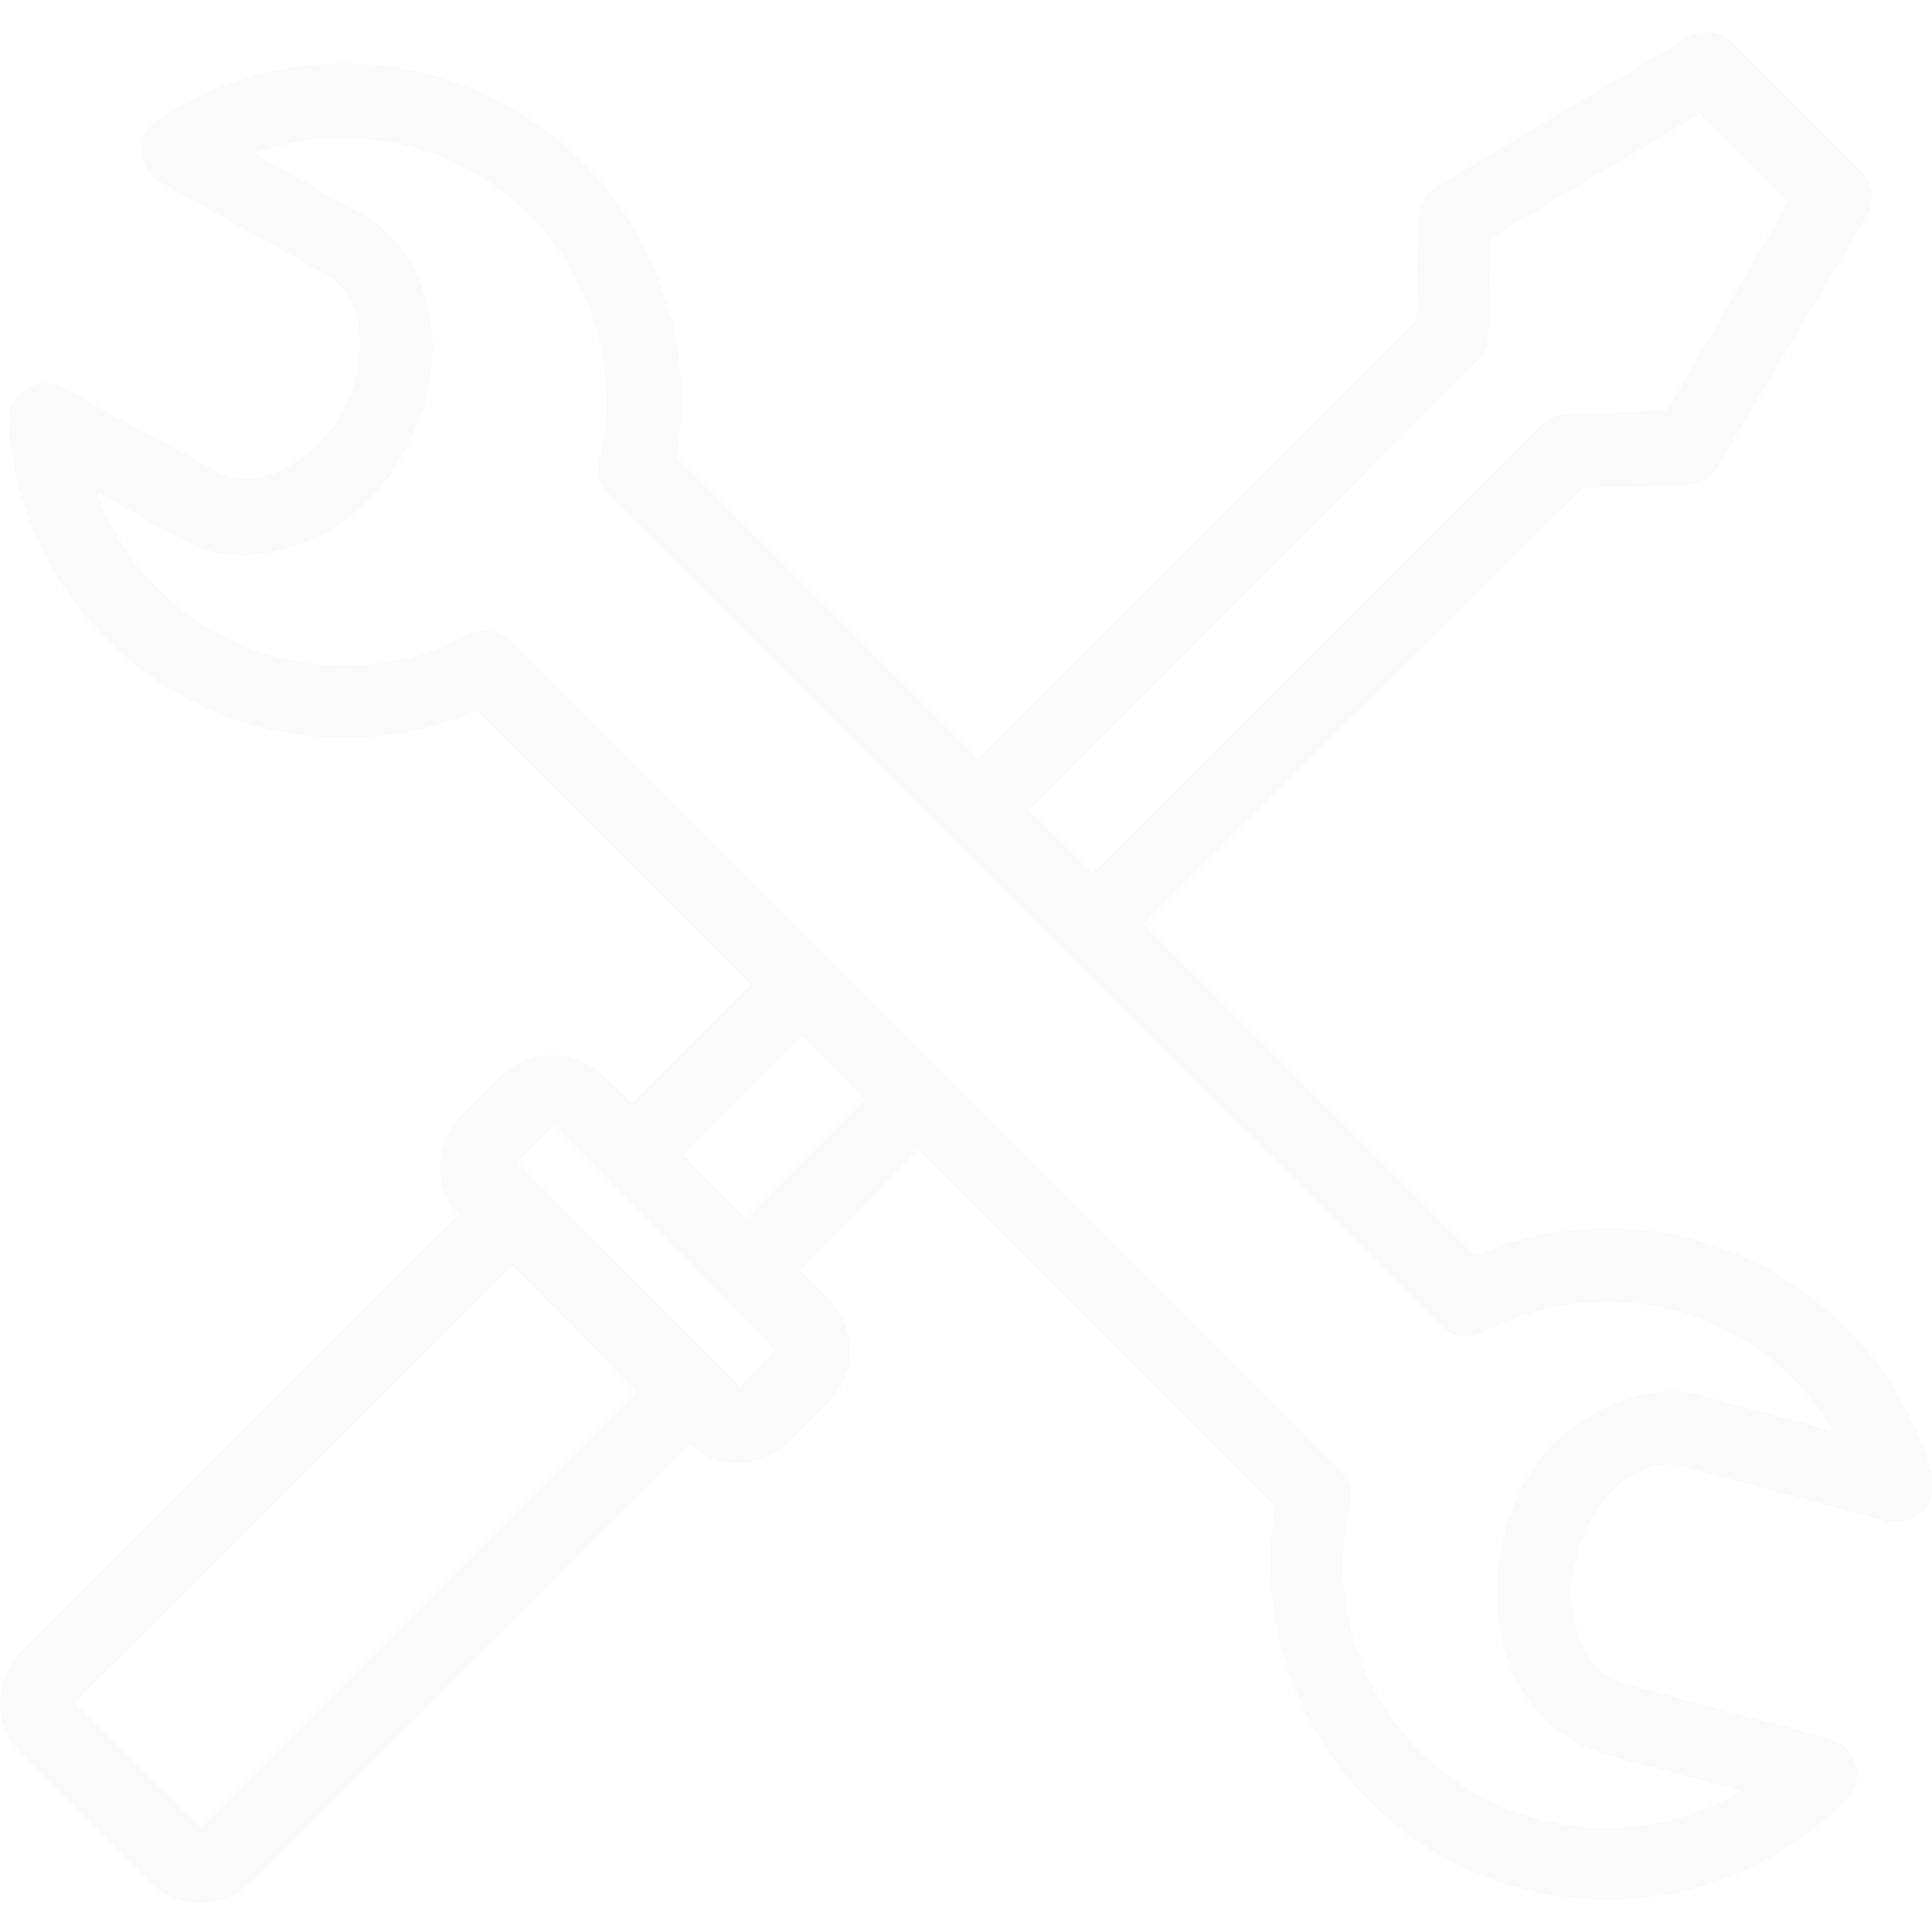 <svg
    xmlns="http://www.w3.org/2000/svg"
    viewBox="0 0 428 428"
    id="vector"
    width="428px"
    height="428px">
    <g id="group">
        <path
            id="path"
            d="M 427.651 325.175 C 424.053 313.369 417.583 302.641 408.819 293.951 C 394.862 279.916 375.868 272.049 356.074 272.103 C 345.957 272.108 335.946 274.16 326.643 278.136 L 253.272 204.764 L 350.693 108.077 L 373.764 107.425 C 376.555 107.34 379.108 105.832 380.531 103.43 L 413.548 47.913 C 415.467 44.709 414.962 40.61 412.325 37.967 L 383.792 9.433 C 381.148 6.796 377.05 6.292 373.846 8.21 L 318.328 41.228 C 315.926 42.65 314.418 45.203 314.333 47.994 L 313.681 70.984 L 216.505 167.997 L 149.818 101.311 C 156.82 60.713 129.585 22.126 88.987 15.124 C 70.177 11.879 50.837 15.969 34.951 26.553 C 31.222 29.075 30.242 34.143 32.764 37.873 C 33.474 38.922 34.417 39.791 35.522 40.412 L 72.534 61.038 C 80.686 65.685 82.317 79.544 75.713 91.283 C 69.11 103.023 56.474 109.055 48.24 104.49 L 13.918 85.903 C 9.973 83.732 5.016 85.171 2.846 89.116 C 2.098 90.474 1.754 92.018 1.854 93.566 C 4.433 134.682 39.856 165.922 80.973 163.343 C 89.467 162.81 97.808 160.827 105.633 157.481 L 166.287 218.134 L 140.037 244.385 L 134.085 238.515 C 127.497 232.21 117.113 232.21 110.525 238.515 L 102.373 246.668 C 96.161 252.715 95.768 262.564 101.476 269.087 L 5.033 365.366 C -1.473 371.592 -1.7 381.914 4.526 388.419 C 4.691 388.592 4.86 388.762 5.033 388.927 L 32.588 416.482 C 38.813 422.987 49.135 423.215 55.641 416.989 C 55.814 416.824 55.983 416.655 56.149 416.482 L 152.673 320.039 C 159.196 325.747 169.045 325.353 175.092 319.142 L 183.244 310.99 C 189.75 304.765 189.977 294.443 183.752 287.937 C 183.587 287.764 183.417 287.595 183.244 287.43 L 177.293 281.478 L 203.381 254.82 L 282.459 333.898 C 275.627 374.525 303.023 412.998 343.65 419.829 C 367.714 423.876 392.236 415.897 409.31 398.465 C 412.304 395.102 412.006 389.95 408.643 386.955 C 407.775 386.181 406.751 385.603 405.641 385.258 L 359.743 372.948 C 355.245 371.502 351.685 368.032 350.123 363.573 C 347.739 357.425 347.452 350.661 349.308 344.333 C 352.732 331.534 363.575 322.403 372.705 324.849 L 418.114 337.078 C 418.844 337.183 419.586 337.183 420.315 337.078 C 424.818 337.133 428.512 333.527 428.566 329.025 C 428.581 327.686 428.268 326.363 427.651 325.175 Z M 327.296 80.033 C 328.763 78.555 329.609 76.571 329.66 74.489 L 330.312 52.722 L 376.536 25.249 L 396.102 44.815 L 369.199 90.957 L 347.024 91.772 C 344.943 91.823 342.958 92.669 341.481 94.137 L 242.022 193.514 L 228 179.492 L 327.296 80.033 Z M 44.571 404.905 L 16.608 377.106 L 113.54 280.418 L 127.562 294.441 L 140.932 308.3 L 44.571 404.905 Z M 163.84 307.077 L 153.079 296.234 L 148.922 292.076 L 114.682 257.592 L 122.834 249.439 L 171.748 299.006 L 163.84 307.077 Z M 165.389 269.902 L 151.367 255.88 L 177.618 229.629 L 191.64 243.651 L 165.389 269.902 Z M 376.699 309.115 C 374.28 308.465 371.785 308.136 369.28 308.137 C 351.507 309.571 336.837 322.611 333.328 340.094 C 330.546 349.911 331.091 360.374 334.877 369.85 C 338.372 378.97 345.95 385.914 355.34 388.601 L 385.667 396.753 C 358.012 413.232 322.234 404.173 305.755 376.519 C 298.015 363.531 295.626 348.045 299.088 333.327 C 299.709 330.59 298.877 327.726 296.887 325.746 L 113.133 141.828 C 110.524 139.377 106.622 138.915 103.513 140.687 C 95.094 145.129 85.72 147.452 76.202 147.453 C 51.675 147.475 29.766 132.119 21.418 109.055 L 40.006 119.409 C 44.339 121.835 49.225 123.099 54.191 123.078 C 69.285 122.208 82.785 113.395 89.654 99.925 C 100.741 80.114 96.42 56.554 80.115 47.423 L 56.392 33.972 C 86.709 23.143 120.063 38.941 130.893 69.257 C 134.651 79.779 135.306 91.16 132.78 102.044 C 132.159 104.782 132.991 107.646 134.981 109.626 L 319.143 293.707 C 321.66 296.227 325.523 296.822 328.682 295.174 C 337.101 290.735 346.474 288.413 355.992 288.408 C 376.636 288.391 395.744 299.311 406.211 317.104 L 376.699 309.115 Z"
            fill="#000000"
            fill-opacity="0.017"
            stroke-opacity="0"
            stroke-width="1"
            stroke-dasharray="1257.256,1257.256"
            stroke-dashoffset="2514.512"
            stroke-linejoin="round"
            fill-rule="evenodd"/>
        <g id="group_1">
            <path
                id="path_1"
                d="M 232.8 91.6 L 232.4 91.52 C 164.735 81.296 101.593 127.857 91.36 195.52 C 86.548 226.957 94.088 259.037 112.4 285.04 L 102.56 318.32 C 101.31 322.558 103.733 327.006 107.97 328.256 C 109.835 328.806 111.836 328.658 113.6 327.84 L 142.08 315.12 C 158.086 326.608 176.596 334.121 196.08 337.04 C 202.198 337.946 208.375 338.401 214.56 338.4 C 275.716 337.861 327.472 293.083 336.8 232.64 C 346.931 164.998 300.414 101.914 232.8 91.6 Z M 320.96 230.08 C 312.112 289.112 257.085 329.794 198.054 320.946 C 179.651 318.188 162.273 310.725 147.6 299.28 C 145.301 297.542 142.245 297.176 139.6 298.32 L 123.6 306.32 L 129.52 286.32 C 130.225 283.903 129.751 281.294 128.24 279.28 C 110.469 256.203 102.845 226.891 107.12 198.08 C 115.942 139.134 170.878 98.5 229.824 107.321 C 229.909 107.334 229.995 107.347 230.08 107.36 C 289.033 116.204 329.695 171.11 320.96 230.08 Z"
                fill="#000000"
                fill-opacity="0"
                stroke-width="1"/>
            <path
                id="path_2"
                d="M 420.16 158.56 L 375.84 158.56 C 373.578 151.895 370.906 145.376 367.84 139.04 L 399.2 107.68 C 402.302 104.56 402.302 99.52 399.2 96.4 L 331.84 29.12 C 328.72 26.018 323.68 26.018 320.56 29.12 L 289.2 60.48 C 282.864 57.414 276.345 54.742 269.68 52.48 L 269.68 8 C 269.68 3.582 266.098 0 261.68 0 L 166.56 0 C 162.142 0 158.56 3.582 158.56 8 L 158.56 52.32 C 151.895 54.582 145.376 57.254 139.04 60.32 L 107.68 29.12 C 104.56 26.018 99.52 26.018 96.4 29.12 L 29.12 96.32 C 26.018 99.44 26.018 104.48 29.12 107.6 L 60.48 138.96 C 57.414 145.296 54.742 151.815 52.48 158.48 L 8 158.48 C 3.582 158.48 0 162.062 0 166.48 L 0 261.6 C 0 266.018 3.582 269.6 8 269.6 L 52.32 269.6 C 54.582 276.265 57.254 282.784 60.32 289.12 L 29.12 320.48 C 26.018 323.6 26.018 328.64 29.12 331.76 L 96.4 399.04 C 99.52 402.142 104.56 402.142 107.68 399.04 L 139.04 367.68 C 145.376 370.746 151.895 373.418 158.56 375.68 L 158.56 420 C 158.56 424.418 162.142 428 166.56 428 L 261.6 428 C 266.018 428 269.6 424.418 269.6 420 L 269.6 375.84 C 276.265 373.578 282.784 370.906 289.12 367.84 L 320.48 399.2 C 323.6 402.302 328.64 402.302 331.76 399.2 L 399.04 331.92 C 402.142 328.8 402.142 323.76 399.04 320.64 L 367.68 289.28 C 370.746 282.944 373.418 276.425 375.68 269.76 L 420 269.76 C 424.418 269.76 428 266.178 428 261.76 L 428 166.56 C 428.001 162.203 424.516 158.647 420.16 158.56 Z M 412.16 253.68 L 370 253.68 C 366.349 253.524 363.056 255.862 362 259.36 C 359.093 268.936 355.262 278.206 350.56 287.04 C 348.883 290.142 349.435 293.977 351.92 296.48 L 382.08 326.08 L 326.08 382.08 L 296.24 352.32 C 293.737 349.835 289.902 349.283 286.8 350.96 C 277.966 355.662 268.696 359.493 259.12 362.4 C 255.622 363.456 253.284 366.749 253.44 370.4 L 253.44 412.48 L 174.56 412.48 L 174.56 370 C 174.716 366.349 172.378 363.056 168.88 362 C 159.304 359.093 150.034 355.262 141.2 350.56 C 138.098 348.883 134.263 349.435 131.76 351.92 L 102.08 382.08 L 46.08 326.08 L 75.84 296.24 C 78.324 293.737 78.877 289.902 77.2 286.8 C 72.498 277.966 68.667 268.696 65.76 259.12 C 64.704 255.622 61.411 253.284 57.76 253.44 L 16 253.44 L 16 174.56 L 58.08 174.56 C 61.731 174.716 65.024 172.378 66.08 168.88 C 68.987 159.304 72.818 150.034 77.52 141.2 C 79.197 138.098 78.645 134.263 76.16 131.76 L 46.08 102.08 L 102.08 46.08 L 131.92 75.84 C 134.423 78.324 138.258 78.877 141.36 77.2 C 150.194 72.498 159.464 68.667 169.04 65.76 C 172.538 64.704 174.876 61.411 174.72 57.76 L 174.72 16 L 253.84 16 L 253.84 58.08 C 253.684 61.731 256.022 65.024 259.52 66.08 C 269.096 68.987 278.366 72.818 287.2 77.52 C 290.302 79.197 294.137 78.645 296.64 76.16 L 326.08 46.08 L 382.08 102.08 L 352.32 131.92 C 349.836 134.423 349.283 138.258 350.96 141.36 C 355.662 150.194 359.493 159.464 362.4 169.04 C 363.456 172.538 366.749 174.876 370.4 174.72 L 412.48 174.72 L 412.16 253.68 Z"
                fill="#000000"
                fill-opacity="0"
                stroke-width="1"/>
        </g>
    </g>
</svg>
